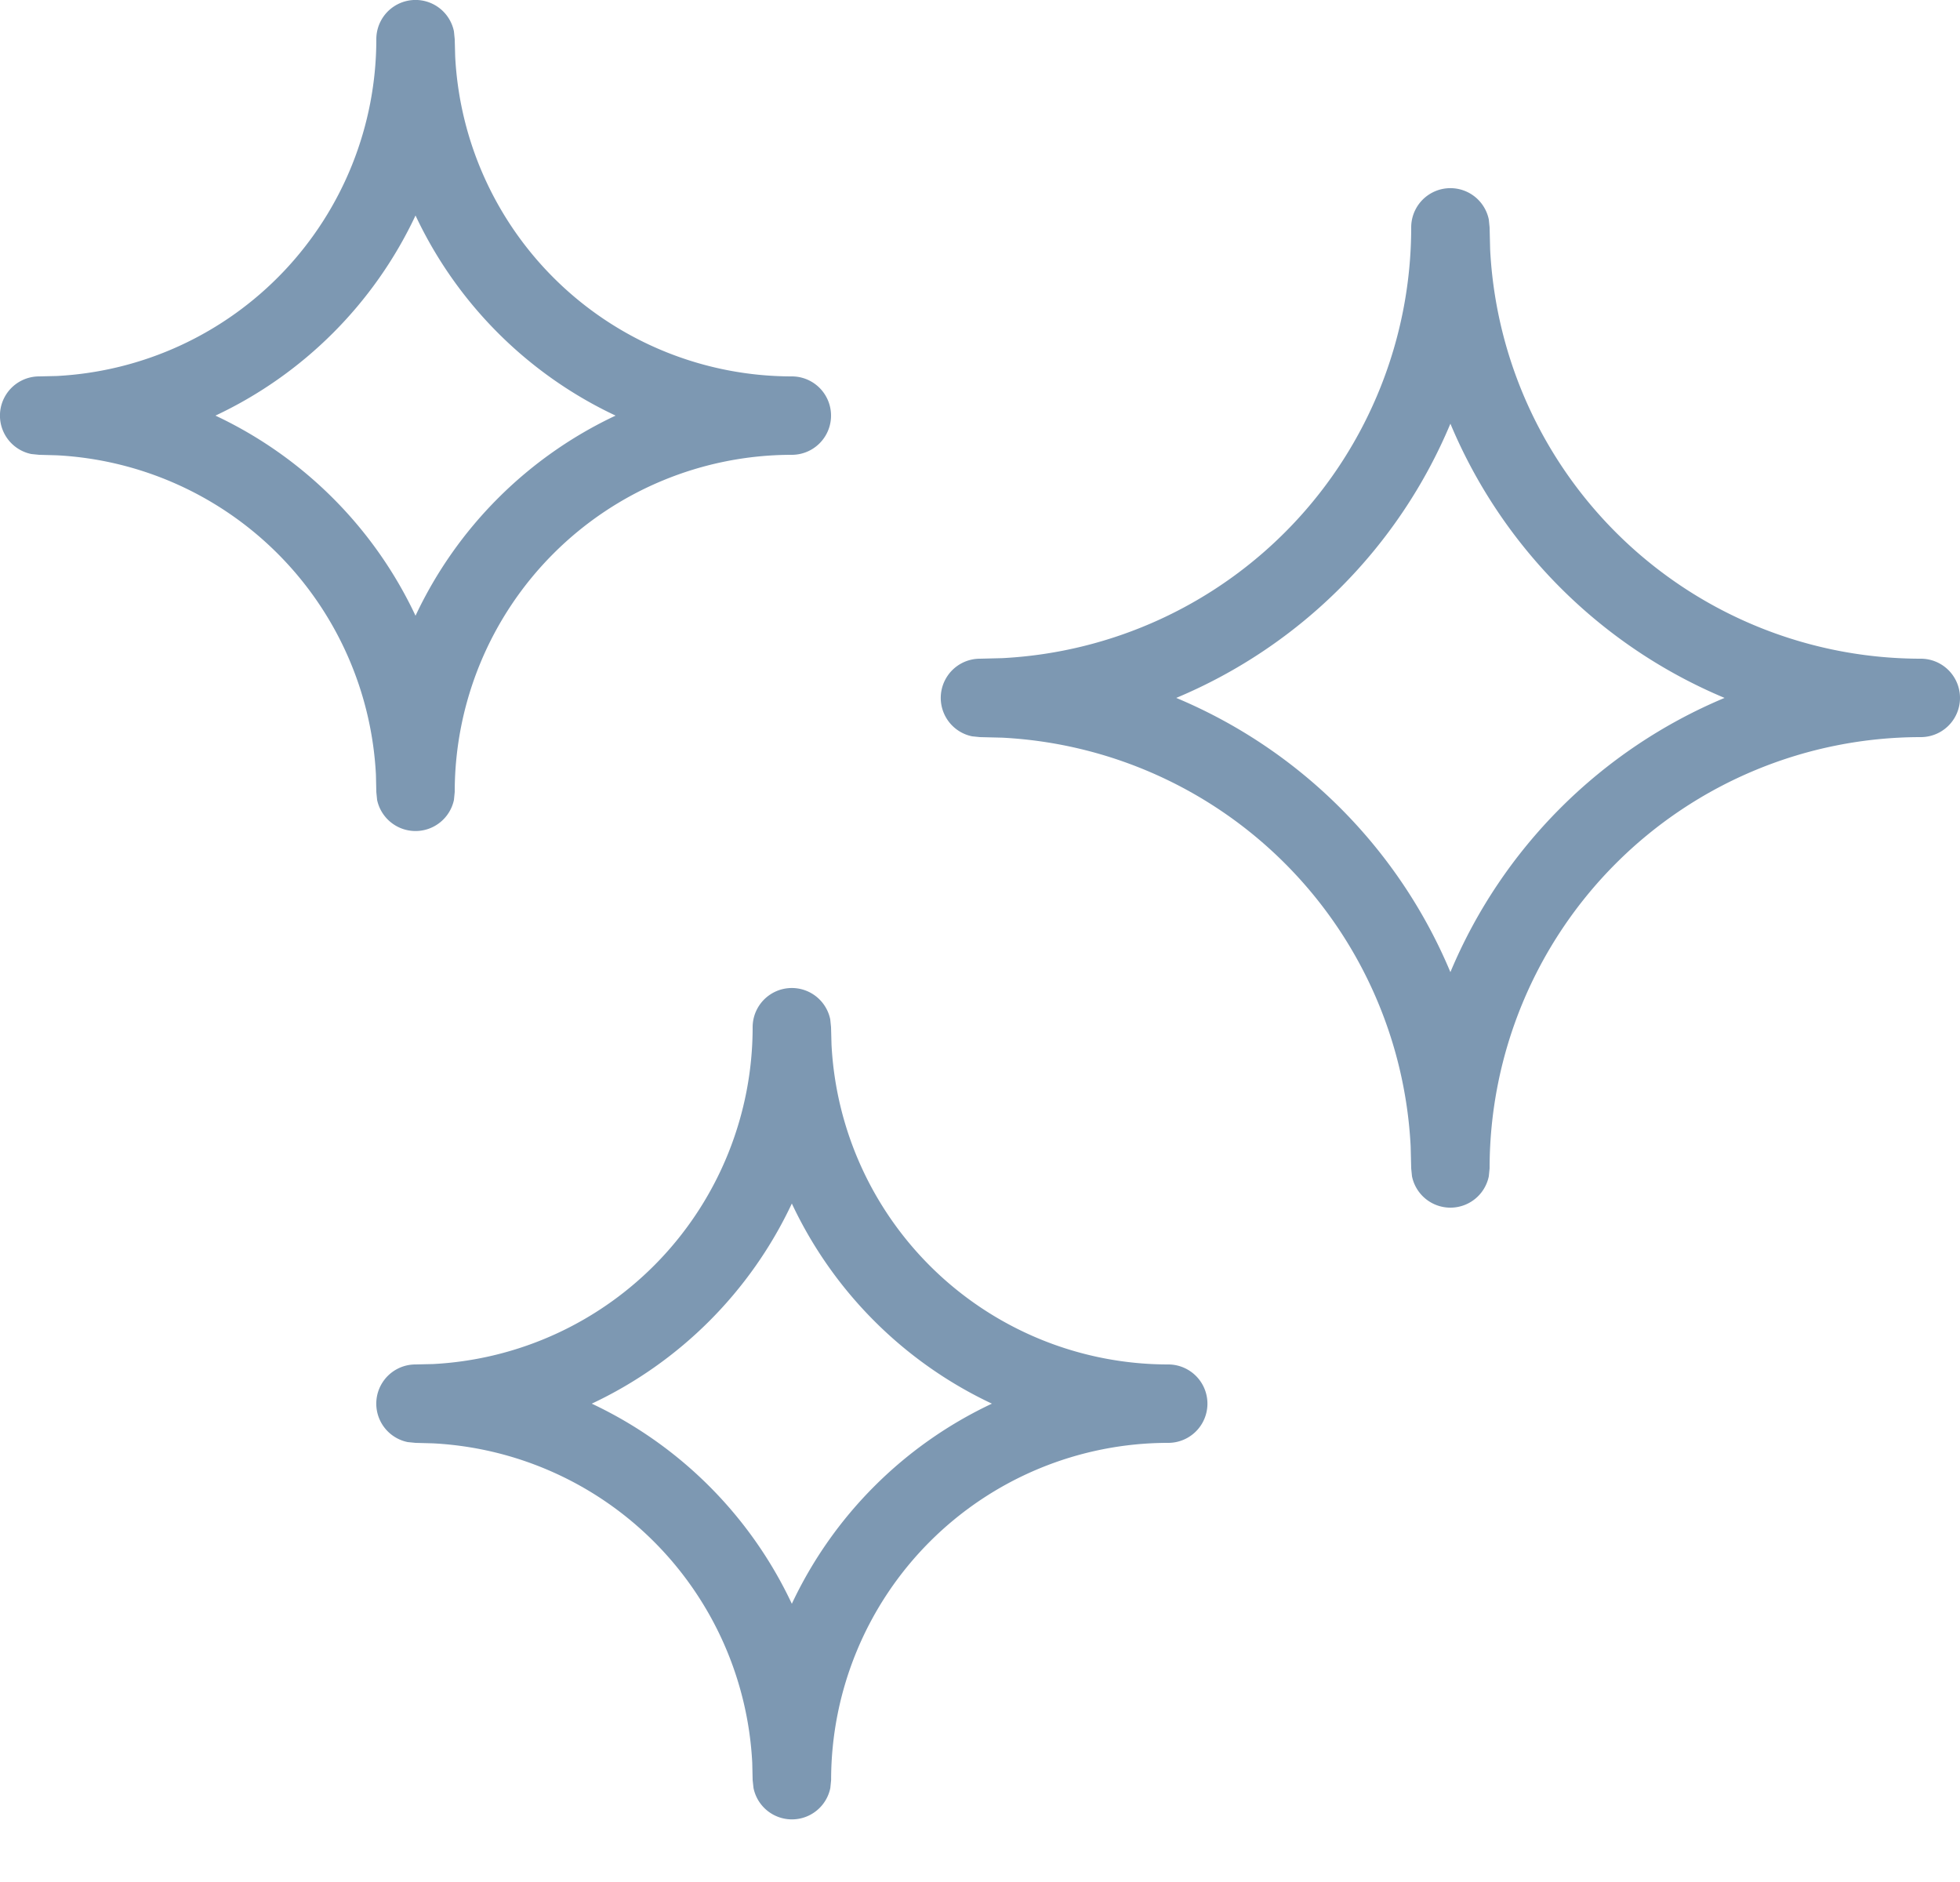 <svg xmlns="http://www.w3.org/2000/svg" width="25" height="24" fill="none" viewBox="0 0 25 24"><path fill="#7D98B2" d="m4.8 10.1-.005-.221A4.3 4.3 0 0 0 .722 5.806L.5 5.8l-.1-.01a.5.5 0 0 1 .1-.99l.222-.005A4.3 4.3 0 0 0 4.8.5a.5.5 0 0 1 .99-.1l.01.1.006.222A4.3 4.3 0 0 0 10.1 4.8a.5.5 0 0 1 0 1 4.3 4.3 0 0 0-4.3 4.3l-.01.101a.501.501 0 0 1-.98 0zm.5-7.352A5.32 5.32 0 0 1 2.748 5.3 5.32 5.32 0 0 1 5.3 7.852 5.32 5.32 0 0 1 7.852 5.3 5.32 5.32 0 0 1 5.3 2.748M18 14.9l-.007-.283a5.5 5.5 0 0 0-5.21-5.21L12.5 9.4l-.1-.01a.5.5 0 0 1 .1-.99l.283-.007A5.5 5.5 0 0 0 18 2.9a.5.5 0 0 1 .99-.1l.01.1.007.283A5.5 5.5 0 0 0 24.5 8.4a.5.5 0 0 1 0 1 5.5 5.5 0 0 0-5.5 5.5l-.01.1a.5.5 0 0 1-.98 0zm.5-9.497A6.52 6.52 0 0 1 15.003 8.9a6.52 6.52 0 0 1 3.497 3.497A6.52 6.52 0 0 1 21.997 8.9 6.52 6.52 0 0 1 18.5 5.403M9.6 22.7l-.005-.22a4.3 4.3 0 0 0-4.073-4.074L5.3 18.4l-.1-.01a.5.5 0 0 1 .1-.99l.222-.005A4.3 4.3 0 0 0 9.6 13.1a.5.5 0 0 1 .99-.1l.01.1.006.222a4.3 4.3 0 0 0 4.295 4.078.5.5 0 0 1 0 1 4.3 4.3 0 0 0-4.3 4.3l-.01.101a.5.5 0 0 1-.98 0zm.5-7.352A5.32 5.32 0 0 1 7.548 17.9a5.32 5.32 0 0 1 2.552 2.552 5.32 5.32 0 0 1 2.552-2.552 5.32 5.32 0 0 1-2.552-2.552"/></svg>
